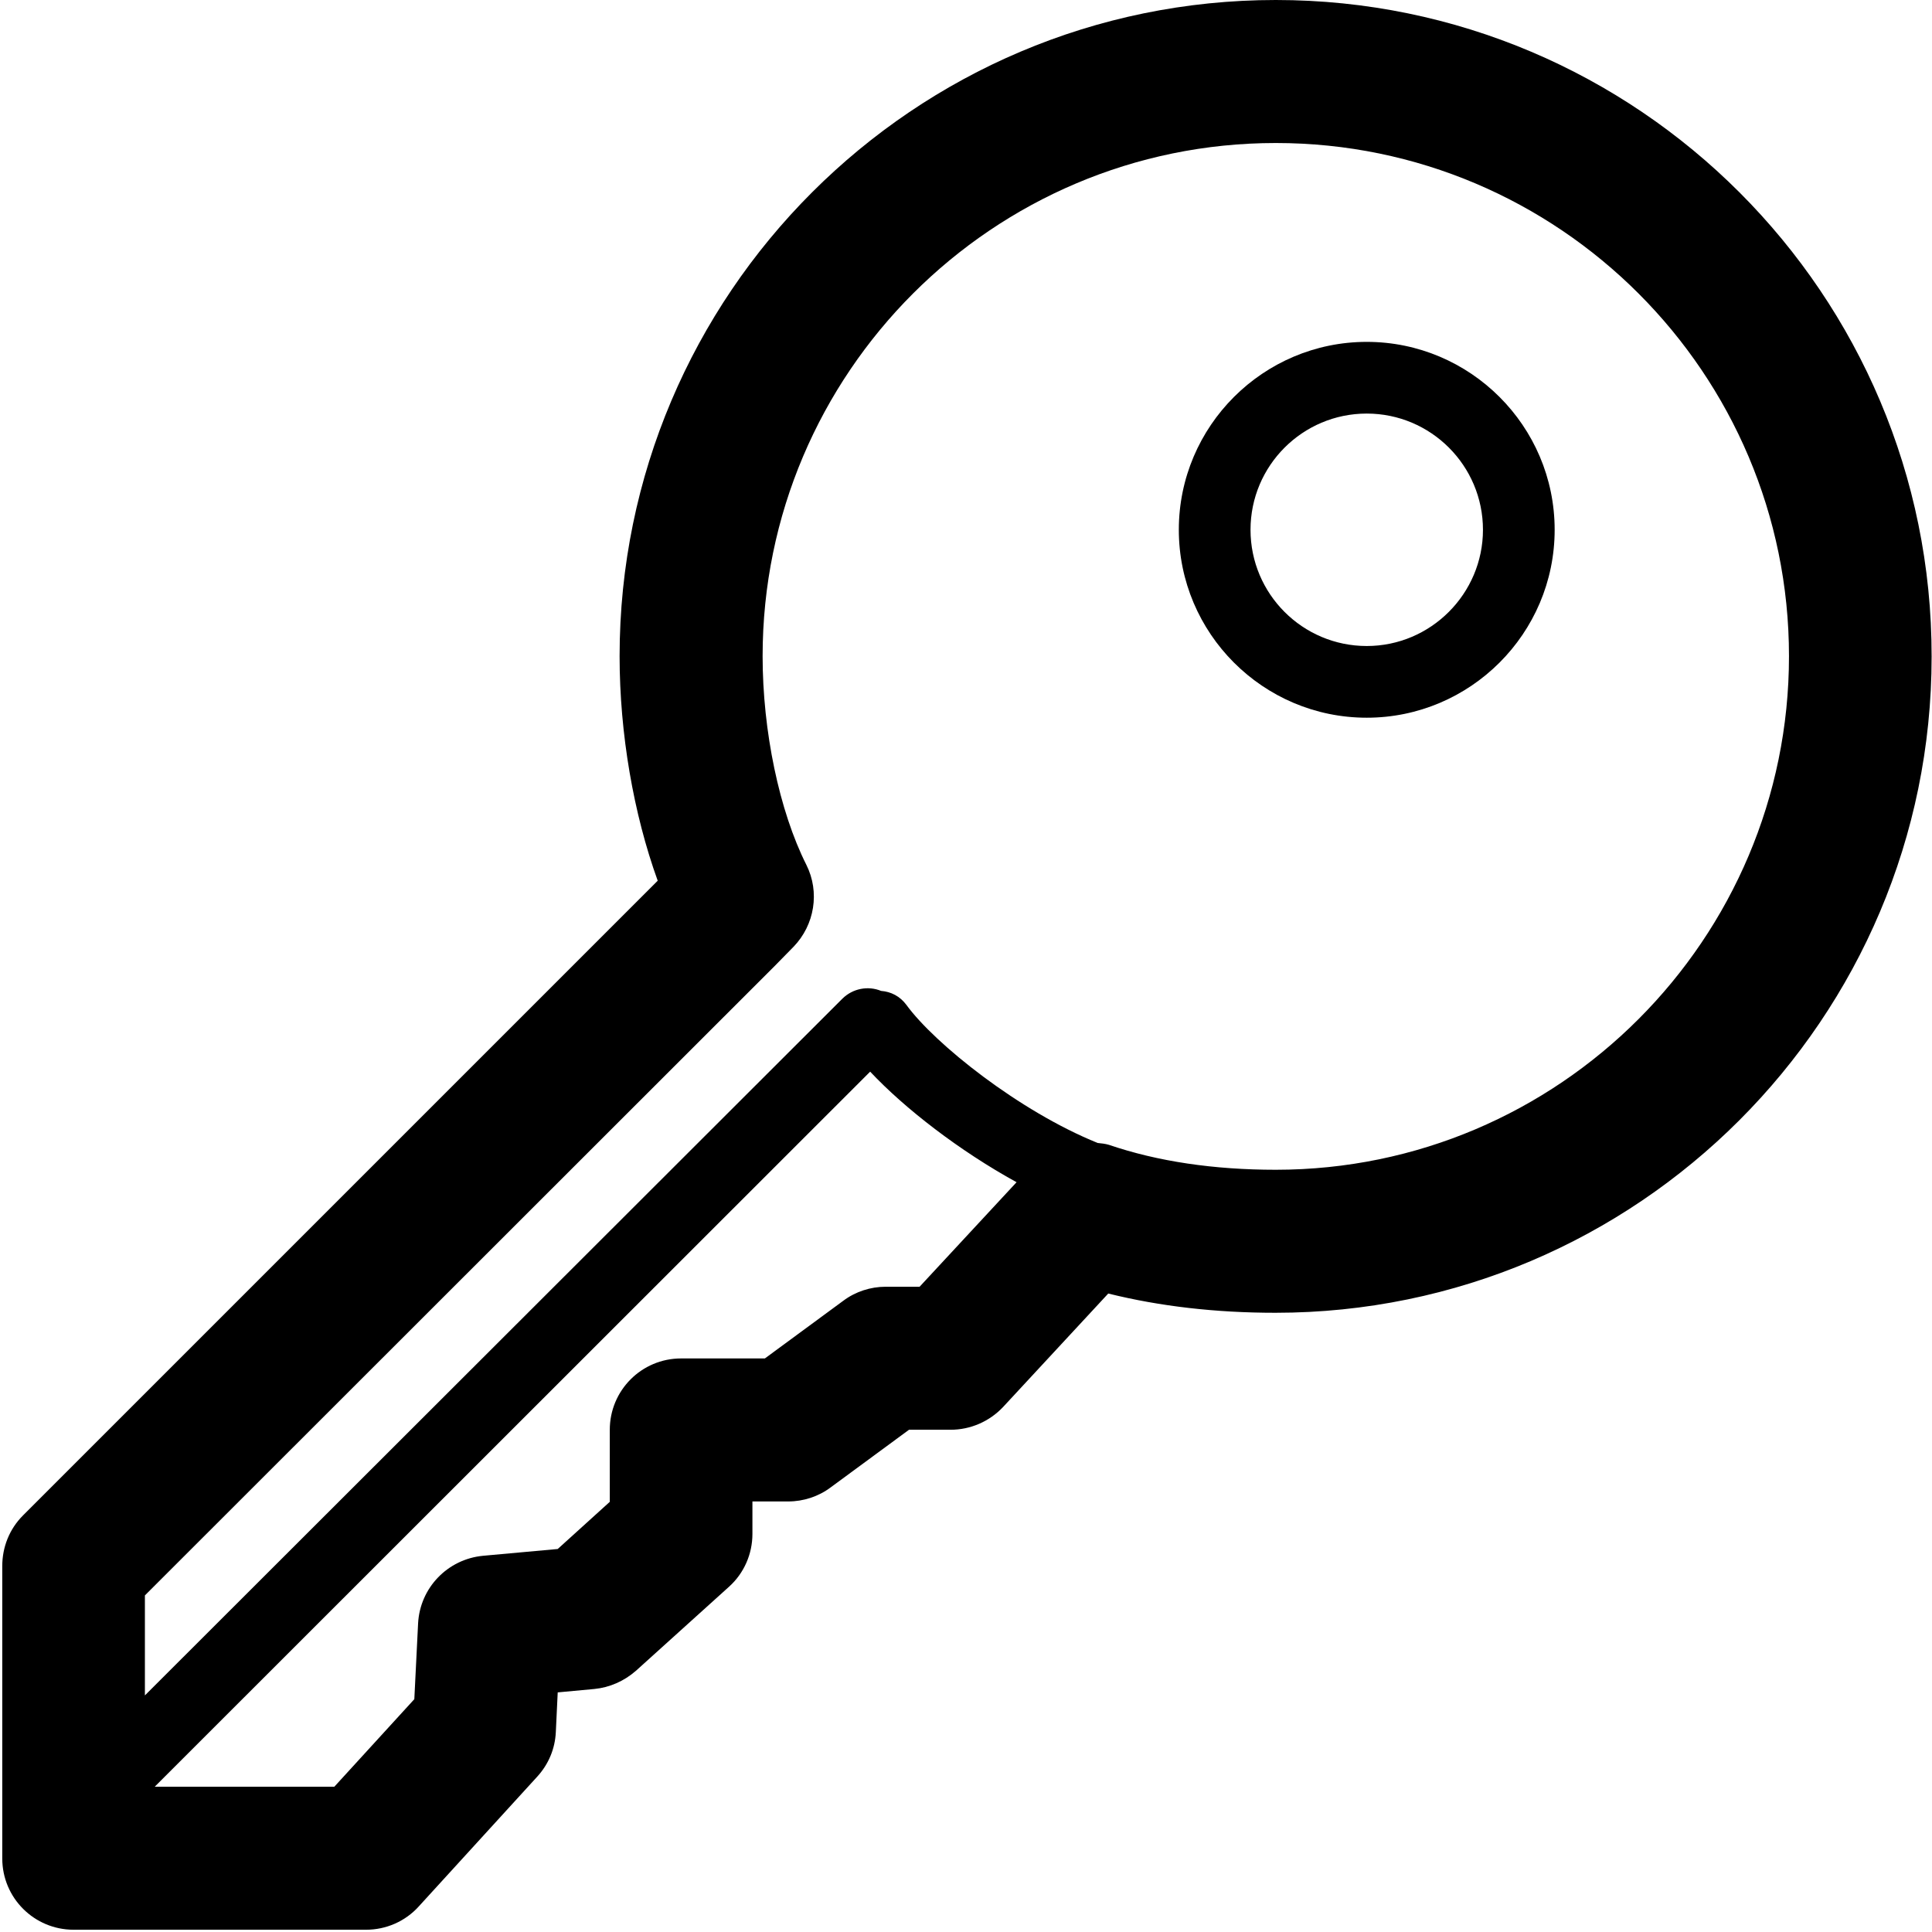 <?xml version="1.0" encoding="utf-8"?>
<!-- Generator: Adobe Illustrator 18.0.0, SVG Export Plug-In . SVG Version: 6.00 Build 0)  -->
<!DOCTYPE svg PUBLIC "-//W3C//DTD SVG 1.1//EN" "http://www.w3.org/Graphics/SVG/1.1/DTD/svg11.dtd">
<svg version="1.1" id="图层_1" xmlns="http://www.w3.org/2000/svg" xmlns:xlink="http://www.w3.org/1999/xlink" x="0px" y="0px"
	 width="512px" height="512px" viewBox="0 0 512 512" enable-background="new 0 0 512 512" xml:space="preserve">
<g>
	<path d="M338.1,0c-95.9,0-173.9,78-173.9,173.9c0,20.5,3.7,41.8,10.1,59.5L6.1,401.6c-3.6,3.6-5.5,8.4-5.5,13.4v77.5
		c0,10.5,8.5,18.9,18.9,18.9H97c5.3,0,10.4-2.2,14-6.2l31.4-34.4c3-3.3,4.7-7.4,4.9-11.8l0.5-10.5l9.7-0.9c4.1-0.4,7.9-2.1,11-4.8
		l24.7-22.3c4-3.6,6.2-8.7,6.2-14v-8.6h9.5c4,0,8-1.3,11.2-3.7l20.8-15.3h11c5.3,0,10.3-2.2,13.9-6l27.9-30.1
		c13.7,3.4,28.5,5.1,44.3,5.1c95.9,0,173.9-78,173.9-173.9C512,78,434,0,338.1,0z M243.7,341h-9c-4,0-8,1.3-11.2,3.7l-20.8,15.3
		h-22.2c-10.5,0-18.9,8.5-18.9,18.9V398l-13.8,12.5l-19.8,1.8c-9.4,0.9-16.7,8.5-17.2,17.9l-1,20.1l-21.2,23.2H41L230.6,284
		c9.2,9.8,23.7,21,38.8,29.3L243.7,341z M338.1,310c-16.4,0-31.3-2.2-44.2-6.6c-1-0.3-2-0.4-3-0.5c-20.8-8.4-43.2-26.3-50.7-36.6
		c-1.7-2.3-4.1-3.5-6.7-3.7c-3.4-1.4-7.5-0.7-10.3,2.1L38.4,449.3v-26.5L205.3,256l5-5.1c5.6-5.8,7-14.5,3.4-21.7
		c-7.2-14.3-11.6-35.5-11.6-55.3c0-75,61-136,136-136c75,0,136,61,136,136C474.1,248.9,413.1,310,338.1,310z"/>
	<path d="M362.2,90.6c-27.4,0-49.8,22.3-49.8,49.8c0,27.4,22.3,49.8,49.8,49.8c27.4,0,49.8-22.3,49.8-49.8
		C412,112.9,389.6,90.6,362.2,90.6z M362.2,171.2c-17,0-30.8-13.8-30.8-30.8c0-17,13.8-30.8,30.8-30.8c17,0,30.8,13.8,30.8,30.8
		C393,157.3,379.2,171.2,362.2,171.2z"/>
</g>
</svg>
